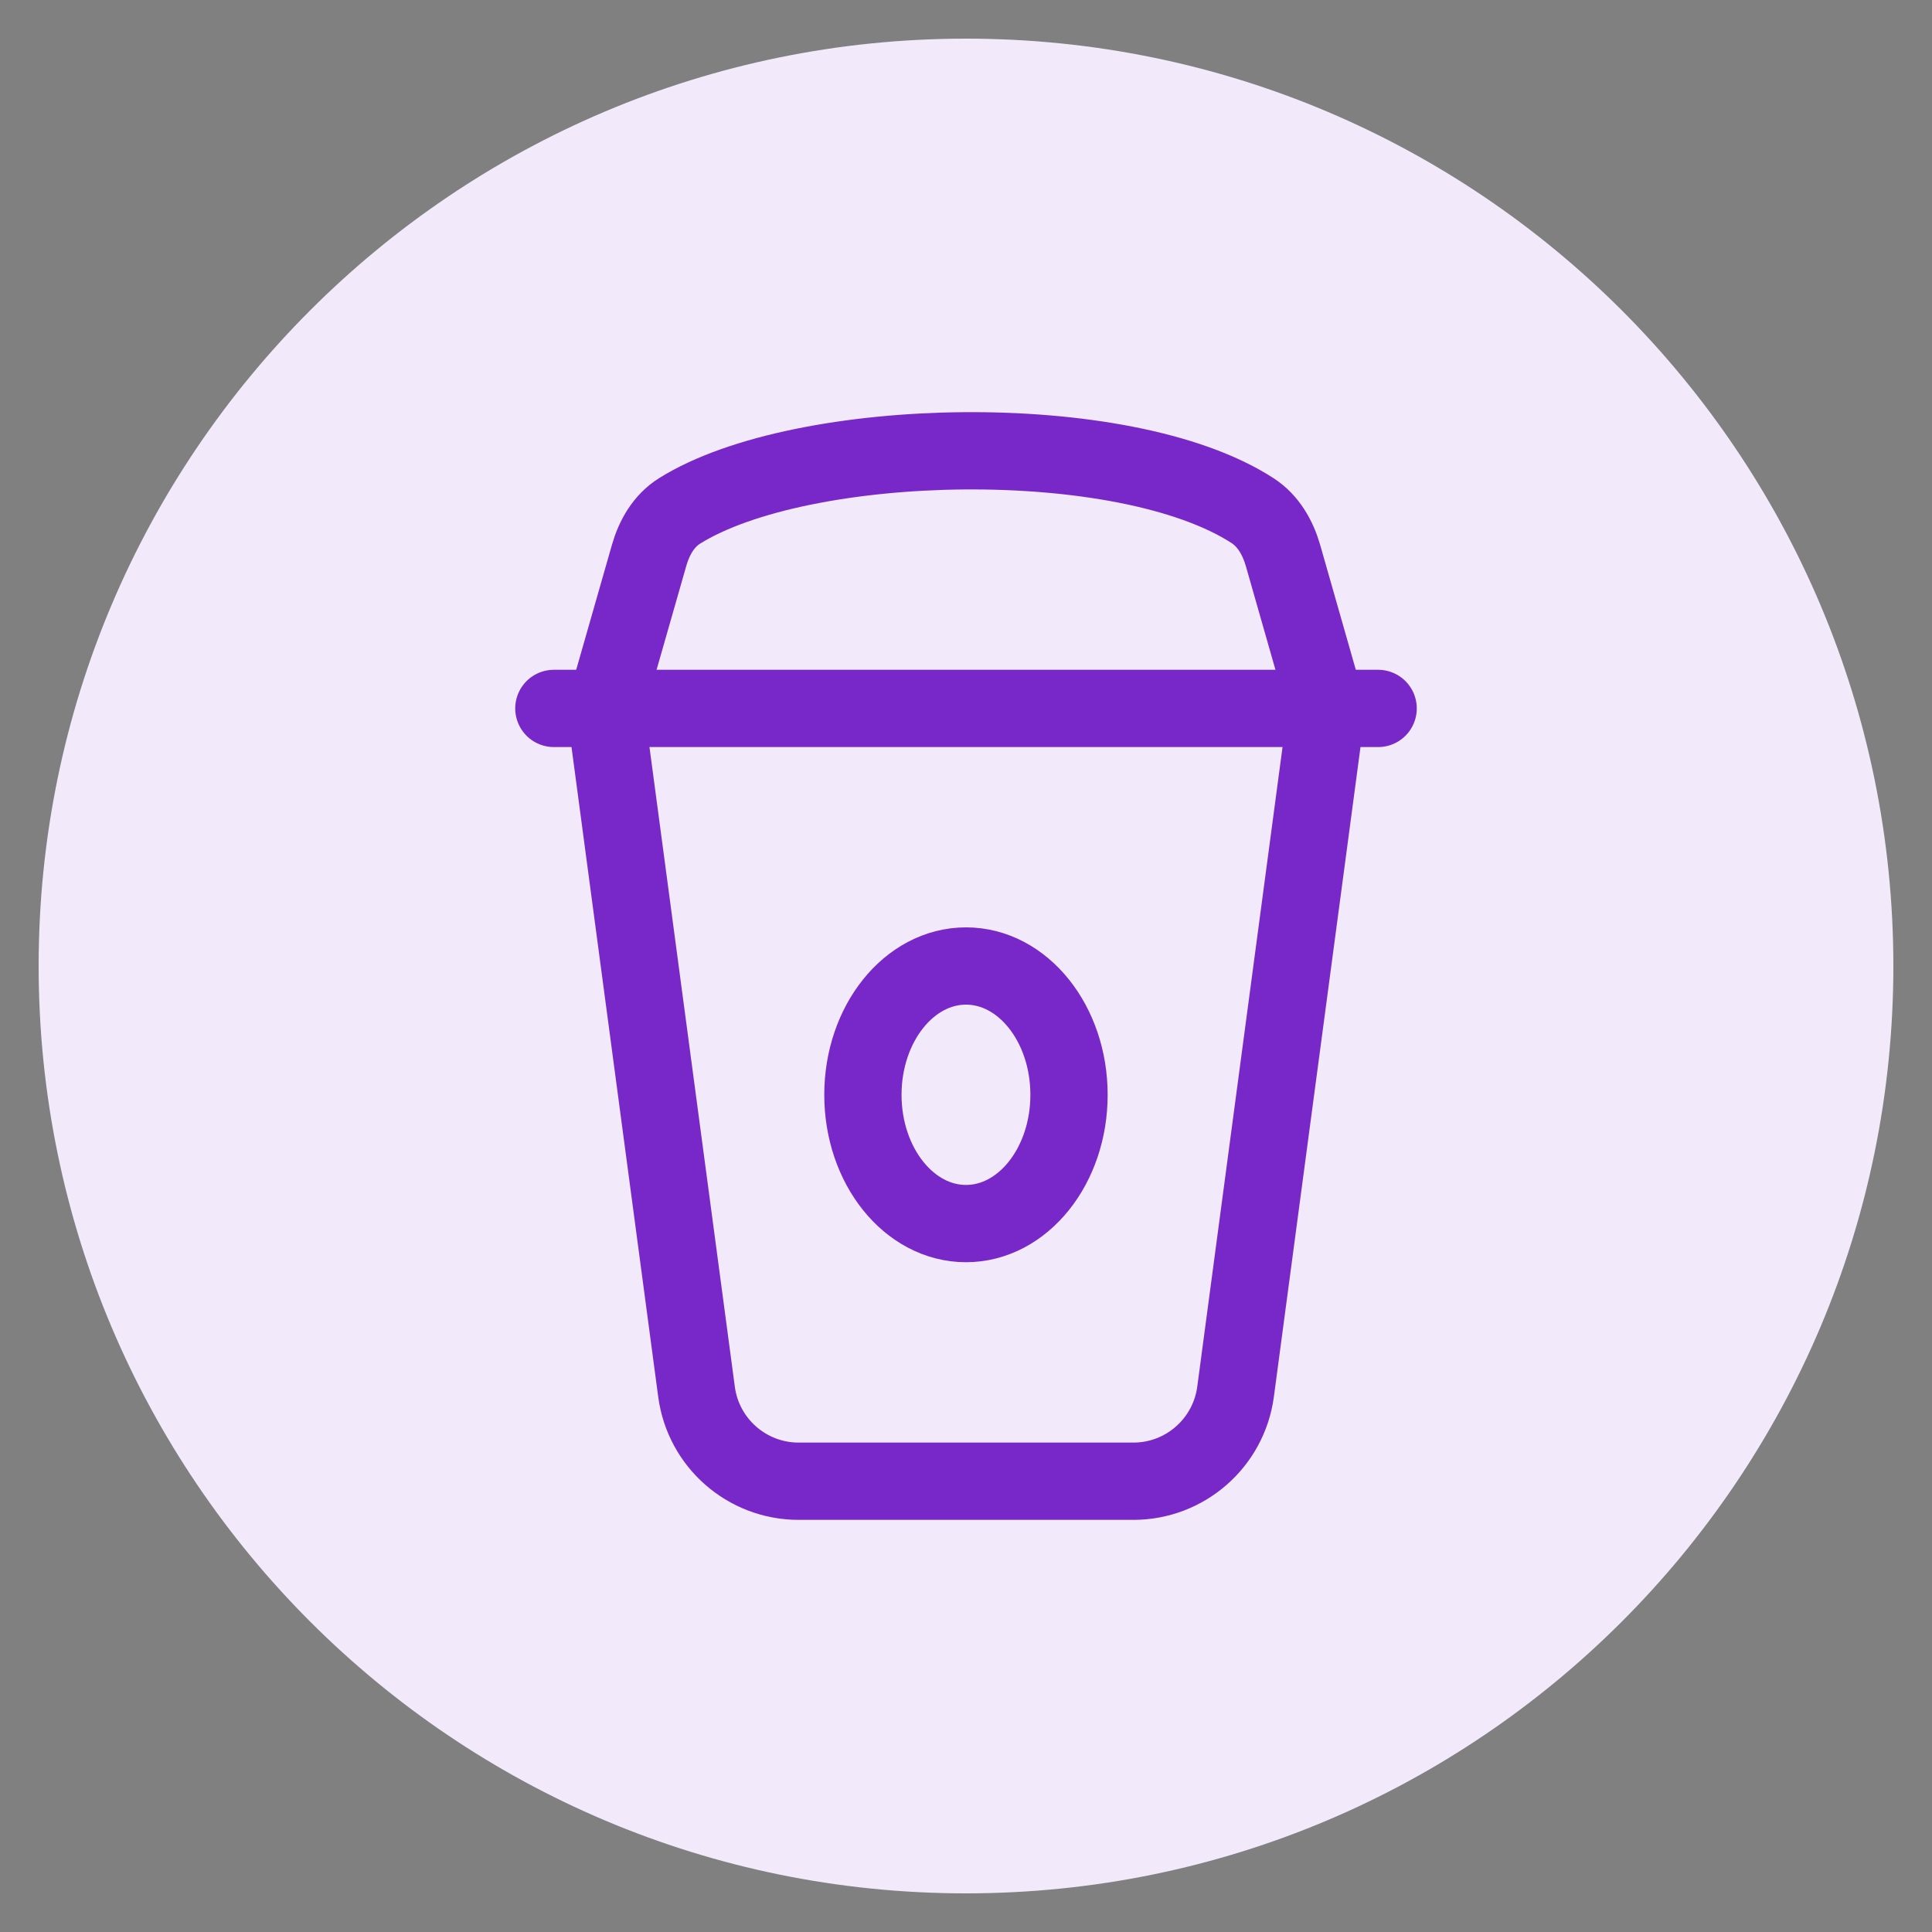<svg width="25" height="25" viewBox="0 0 25 25" fill="none" xmlns="http://www.w3.org/2000/svg">
    <rect x="0" y="0" width="25" height="25" fill="#808080" stroke="none"/>
    <path d="M0.5 12.5C0.5 5.873 5.873 0.5 12.5 0.5C19.127 0.5 24.5 5.873 24.5 12.5C24.5 19.127 19.127 24.5 12.5 24.5C5.873 24.5 0.5 19.127 0.5 12.5Z" fill="#F2EAFA"/>
    <path d="M17.167 9.167L15.988 18.01C15.899 18.672 15.334 19.167 14.666 19.167H10.334C9.666 19.167 9.101 18.672 9.013 18.01L7.833 9.167" stroke="#7828C8" stroke-linejoin="round"/>
    <path d="M17.167 9.167L16.602 7.188C16.535 6.956 16.412 6.74 16.209 6.608C14.543 5.527 10.374 5.623 8.794 6.611C8.589 6.739 8.465 6.956 8.399 7.188L7.833 9.167" stroke="#7828C8" stroke-linejoin="round"/>
    <path d="M7.167 9.167H17.833" stroke="#7828C8" stroke-linecap="round" stroke-linejoin="round"/>
    <path d="M12.5 15.833C13.236 15.833 13.833 15.087 13.833 14.167C13.833 13.246 13.236 12.5 12.5 12.5C11.764 12.5 11.166 13.246 11.166 14.167C11.166 15.087 11.764 15.833 12.5 15.833Z" stroke="#7828C8" stroke-linejoin="round"/>
</svg>
